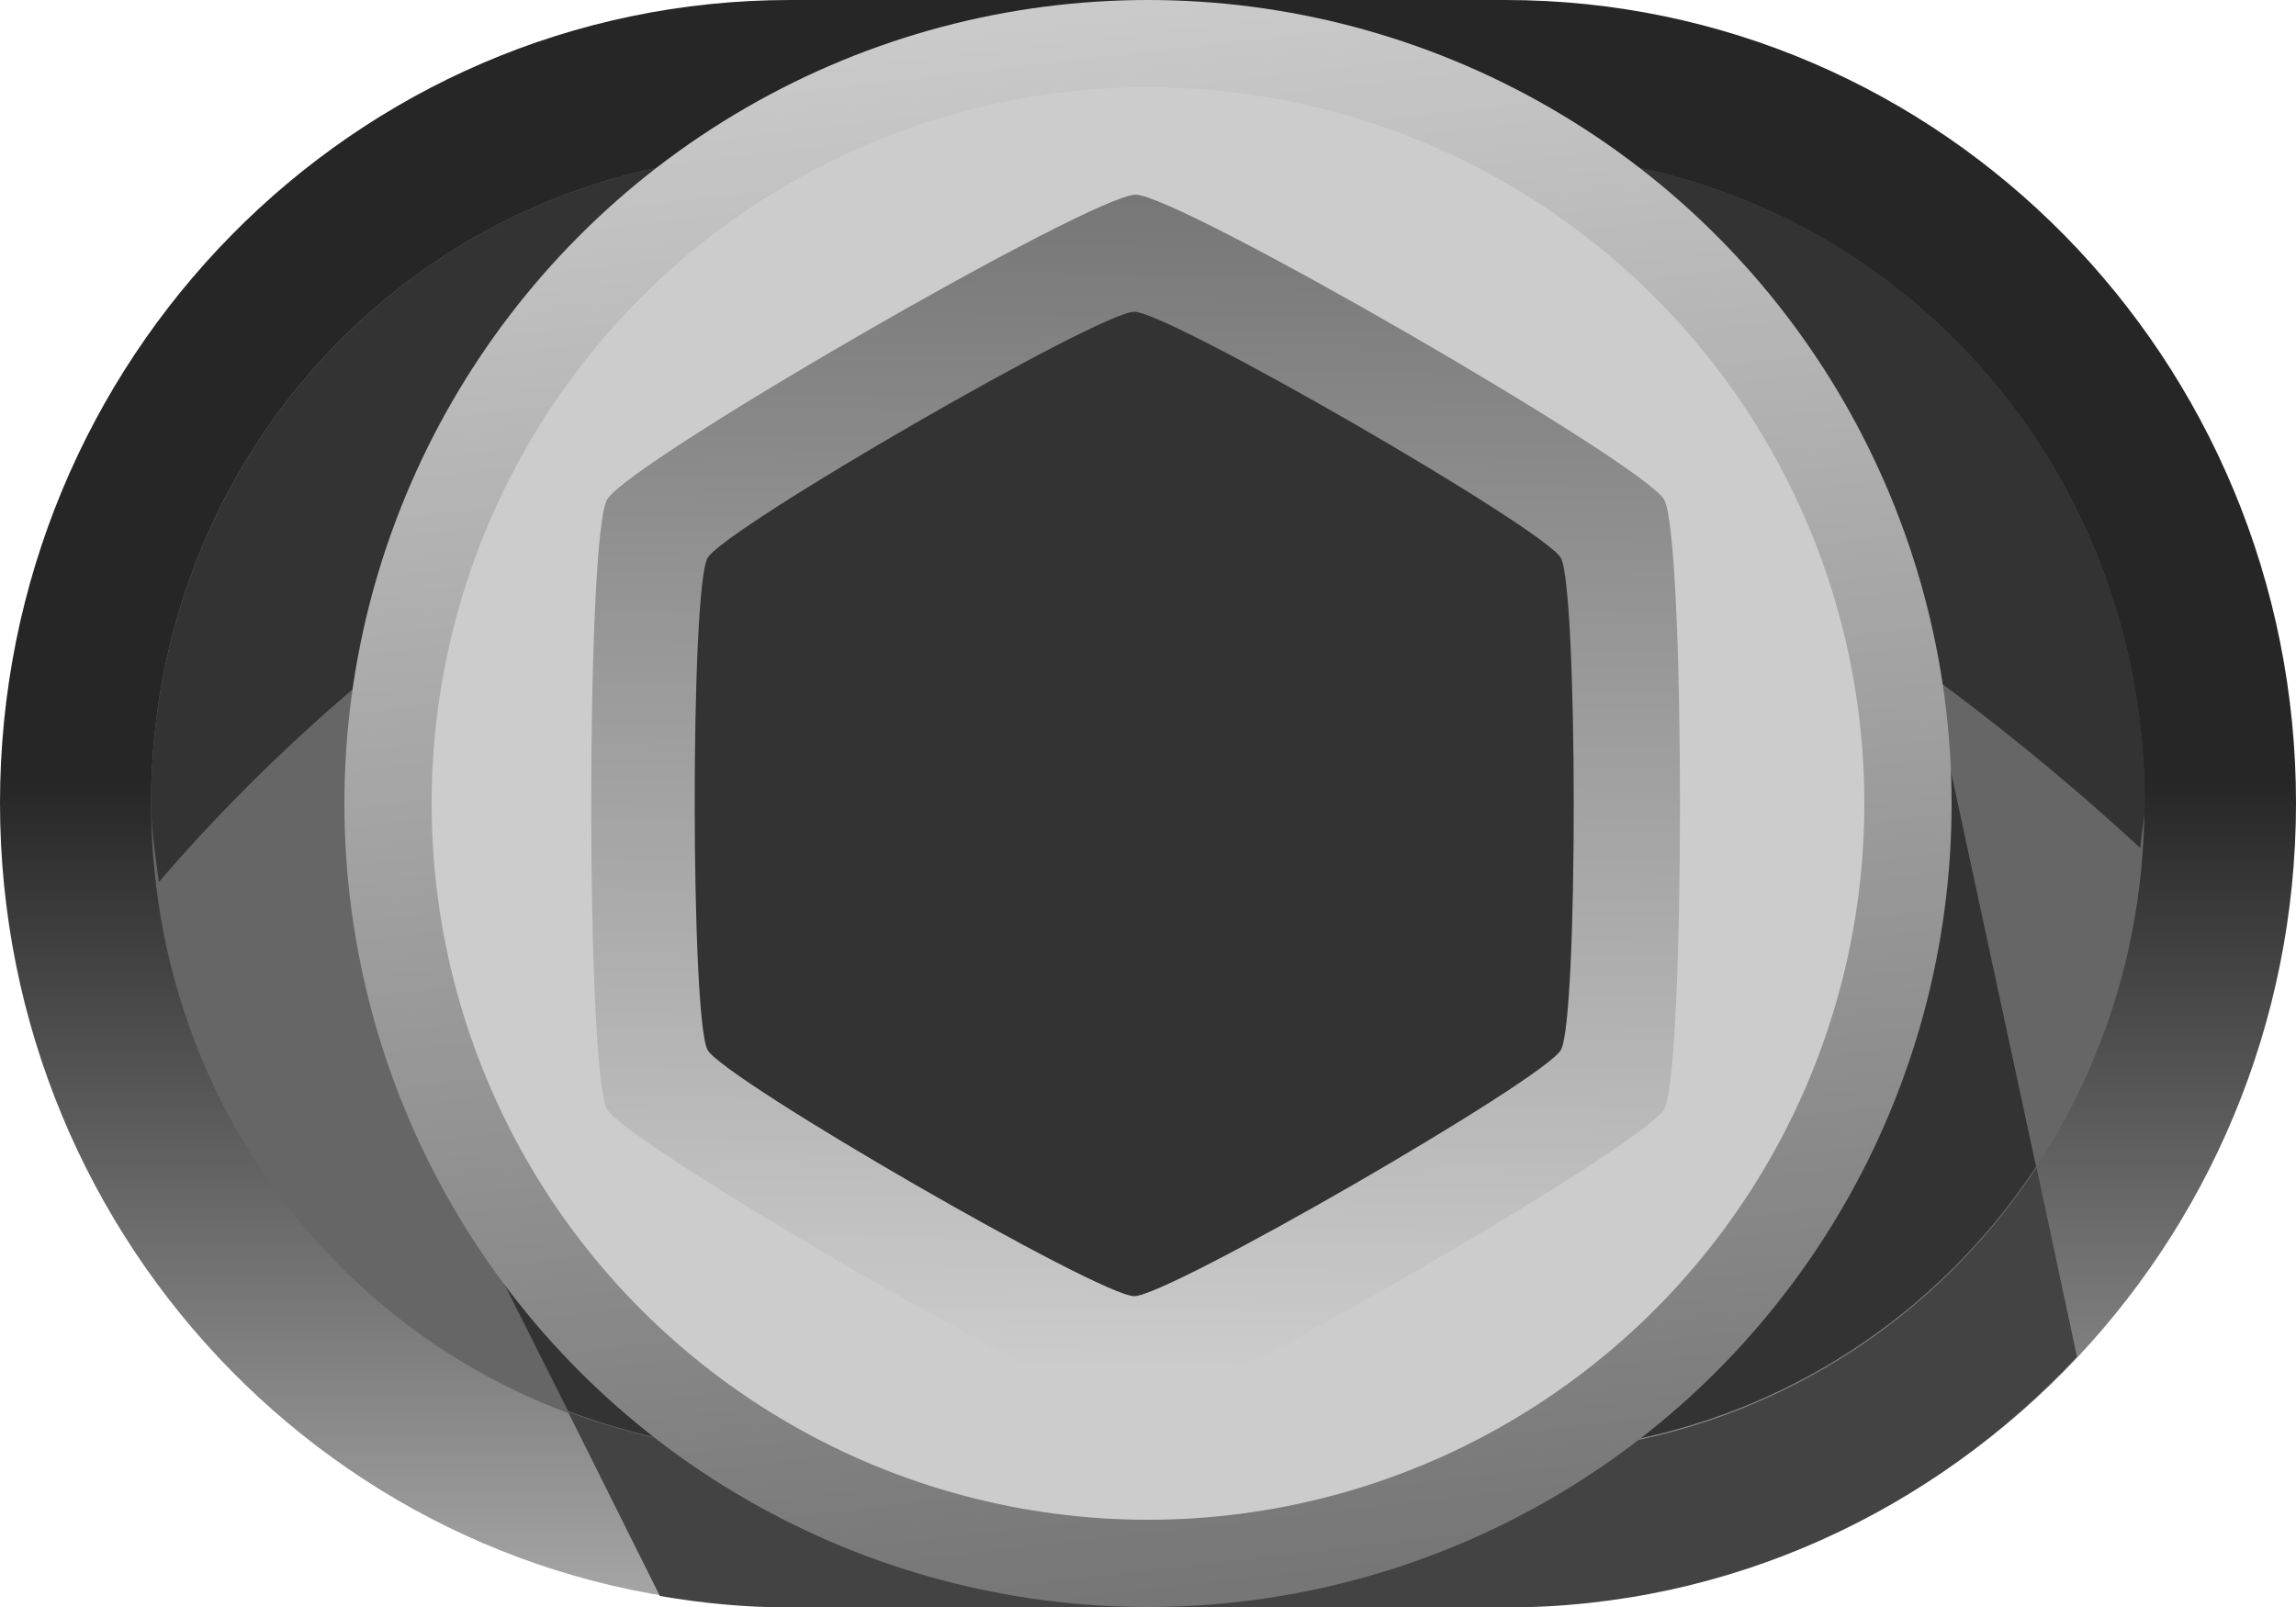 <?xml version="1.0" encoding="UTF-8" standalone="no"?>
<!-- Created with Inkscape (http://www.inkscape.org/) -->

<svg
   xmlns:dc="http://purl.org/dc/elements/1.1/"
   xmlns:cc="http://creativecommons.org/ns#"
   xmlns:rdf="http://www.w3.org/1999/02/22-rdf-syntax-ns#"
   xmlns:svg="http://www.w3.org/2000/svg"
   xmlns="http://www.w3.org/2000/svg"
   xmlns:xlink="http://www.w3.org/1999/xlink"
   xmlns:sodipodi="http://sodipodi.sourceforge.net/DTD/sodipodi-0.dtd"
   xmlns:inkscape="http://www.inkscape.org/namespaces/inkscape"
   width="5mm"
   height="3.5mm"
   viewBox="0 0 5 3.5"
   version="1.1"
   id="svg136"
   inkscape:version="0.92.3 (2405546, 2018-03-11)"
   sodipodi:docname="screw_01.svg">
  <defs
     id="defs130">
    <linearGradient
       xlink:href="#linearGradient1229"
       gradientUnits="userSpaceOnUse"
       gradientTransform="matrix(0.15,0,0,0.15,-16.404,258.419)"
       y2="256.9"
       y1="233.5"
       x2="127.7"
       x1="125"
       id="linearGradient294" />
    <linearGradient
       id="linearGradient1229">
      <stop
         id="stop3"
         offset="0"
         stop-color="#ccc" />
      <stop
         id="stop5"
         offset="1"
         stop-color="#767676" />
    </linearGradient>
    <linearGradient
       xlink:href="#linearGradient1229"
       gradientUnits="userSpaceOnUse"
       gradientTransform="matrix(0.431,0,0,0.431,-5.309,297.989)"
       y2="-9.482"
       y1="-3.485"
       x2="18.1"
       x1="18.03"
       id="linearGradient296" />
    <linearGradient
       id="linearGradient1531"
       x1="727.61"
       x2="727.61"
       y1="375.99"
       y2="370.12"
       gradientTransform="matrix(0.329,0,0,0.335,-195.979,171.21)"
       gradientUnits="userSpaceOnUse">
      <stop
         stop-color="#b3b3b3"
         offset="0"
         id="stop29" />
      <stop
         stop-color="#262626"
         offset="1"
         id="stop31" />
    </linearGradient>
  </defs>
  <sodipodi:namedview
     id="base"
     pagecolor="#ffffff"
     bordercolor="#666666"
     borderopacity="1.0"
     inkscape:pageopacity="0.0"
     inkscape:pageshadow="2"
     inkscape:zoom="34.698214"
     inkscape:cx="7.8634128"
     inkscape:cy="8.1070142"
     inkscape:document-units="mm"
     inkscape:current-layer="layer1"
     showgrid="false"
     inkscape:window-width="1920"
     inkscape:window-height="1135"
     inkscape:window-x="0"
     inkscape:window-y="0"
     inkscape:window-maximized="1" />
  <g
     inkscape:label="Layer 1"
     inkscape:groupmode="layer"
     id="layer1"
     transform="translate(0,-293.5)">
    <path
       id="path43"
       style="clip-rule:evenodd;fill:#666666;fill-rule:evenodd;stroke-width:0.332;stroke-linecap:round;stroke-linejoin:round;stroke-miterlimit:1.5;paint-order:normal"
       d="m 1.699,293.783 c -0.803,0 -1.443,0.651 -1.443,1.467 0,0.816 0.64,1.466 1.443,1.466 h 1.614 c 0.803,0 1.444,-0.651 1.444,-1.466 4e-7,-0.815 -0.641,-1.467 -1.444,-1.467 z"
       inkscape:connector-curvature="0"
       sodipodi:nodetypes="sssssss" />
    <path
       id="path45"
       d="m 4.211,295.006 -3.197,1.123 0.223,0.444 c 0.151,0.057 0.313,0.091 0.484,0.091 H 3.278 c 0.484,0 0.907,-0.246 1.156,-0.623 z"
       inkscape:connector-curvature="0"
       style="clip-rule:evenodd;fill:#333333;fill-rule:evenodd;stroke-width:0.332;stroke-linecap:round;stroke-linejoin:round;stroke-miterlimit:1.5" />
    <path
       id="path47"
       style="color:#000000;font-variant-ligatures:normal;font-variant-position:normal;font-variant-caps:normal;font-variant-numeric:normal;font-variant-alternates:normal;font-feature-settings:normal;text-indent:0;text-decoration:none;text-decoration-line:none;text-decoration-style:solid;text-decoration-color:#000000;text-transform:none;text-orientation:mixed;dominant-baseline:auto;white-space:normal;shape-padding:0;clip-rule:nonzero;isolation:auto;mix-blend-mode:normal;solid-color:#000000;fill:url(#linearGradient1531);fill-rule:nonzero;stroke-width:0.332;stroke-linecap:round;stroke-linejoin:round;stroke-miterlimit:1.5;paint-order:normal;color-rendering:auto;image-rendering:auto;shape-rendering:auto"
       dominant-baseline="auto"
       d="m 1.721,293.5 c -0.951,0 -1.721,0.783 -1.721,1.749 0,0.966 0.77,1.749 1.721,1.749 H 3.278 C 4.229,296.998 5,296.215 5,295.249 5,294.283 4.229,293.5 3.278,293.5 Z m 0,0.335 H 3.278 c 0.774,0 1.392,0.628 1.392,1.414 0,0.787 -0.618,1.415 -1.392,1.415 H 1.721 c -0.774,0 -1.392,-0.628 -1.392,-1.415 0,-0.787 0.618,-1.414 1.392,-1.414 z"
       inkscape:connector-curvature="0" />
    <path
       id="path51"
       stroke-miterlimit="1.5"
       d="m 4.435,296.043 c -0.249,0.377 -0.672,0.623 -1.156,0.623 H 1.721 c -0.171,0 -0.333,-0.035 -0.484,-0.091 l 0.2,0.401 c 0.093,0.016 0.187,0.025 0.284,0.025 h 1.557 c 0.491,0 0.932,-0.211 1.245,-0.546 z"
       inkscape:connector-curvature="0"
       style="clip-rule:evenodd;fill:#434343;fill-rule:evenodd;stroke-width:0.332;stroke-linecap:round;stroke-linejoin:round;stroke-miterlimit:1.5" />
    <path
       id="path53"
       stroke-miterlimit="1.5"
       d="m 1.721,293.835 c -0.774,0 -1.392,0.628 -1.392,1.415 0,0.059 0.01,0.114 0.017,0.171 0.25,-0.292 1.051,-1.124 2.138,-1.124 0.938,2.8e-4 1.827,0.727 2.177,1.05 0.002,-0.033 0.01,-0.064 0.01,-0.097 -9e-7,-0.787 -0.618,-1.415 -1.392,-1.415 z"
       inkscape:connector-curvature="0"
       style="clip-rule:evenodd;fill:#333333;fill-rule:evenodd;stroke-width:0.332;stroke-linecap:round;stroke-linejoin:round;stroke-miterlimit:1.5" />
    <circle
       cx="2.5"
       cy="295.25"
       r="1.75"
       id="circle11"
       style="clip-rule:evenodd;fill:url(#linearGradient294);fill-rule:evenodd;stroke-width:0.333;stroke-linecap:round;stroke-linejoin:round;stroke-miterlimit:1.5" />
    <circle
       cx="2.5"
       cy="295.25"
       r="1.56"
       id="circle13"
       style="clip-rule:evenodd;fill:#cccccc;fill-rule:evenodd;stroke-width:0.297;stroke-linecap:round;stroke-linejoin:round;stroke-miterlimit:1.5" />
    <path
       d="m 3.624,295.916 c -0.046,0.081 -1.057,0.664 -1.151,0.664 -0.093,0 -1.104,-0.584 -1.151,-0.664 -0.046,-0.081 -0.046,-1.248 0,-1.328 0.046,-0.081 1.057,-0.664 1.151,-0.664 0.093,0 1.104,0.584 1.151,0.664 0.046,0.081 0.046,1.248 0,1.328 z"
       style="clip-rule:evenodd;fill:url(#linearGradient296);fill-rule:evenodd;stroke-width:0.278;stroke-linecap:round;stroke-linejoin:round;stroke-miterlimit:1.5;paint-order:normal"
       id="path15"
       inkscape:connector-curvature="0" />
    <path
       d="m 3.399,295.787 c -0.038,0.065 -0.854,0.536 -0.929,0.536 -0.075,0 -0.891,-0.471 -0.929,-0.536 -0.037,-0.065 -0.038,-1.007 0,-1.072 0.038,-0.065 0.854,-0.536 0.929,-0.536 0.075,0 0.891,0.471 0.929,0.536 0.037,0.065 0.038,1.007 0,1.072 z"
       style="clip-rule:evenodd;fill:#333333;fill-rule:evenodd;stroke-width:0.278;stroke-linecap:round;stroke-linejoin:round;stroke-miterlimit:1.5;paint-order:normal"
       id="path17"
       inkscape:connector-curvature="0" />
  </g>
</svg>
